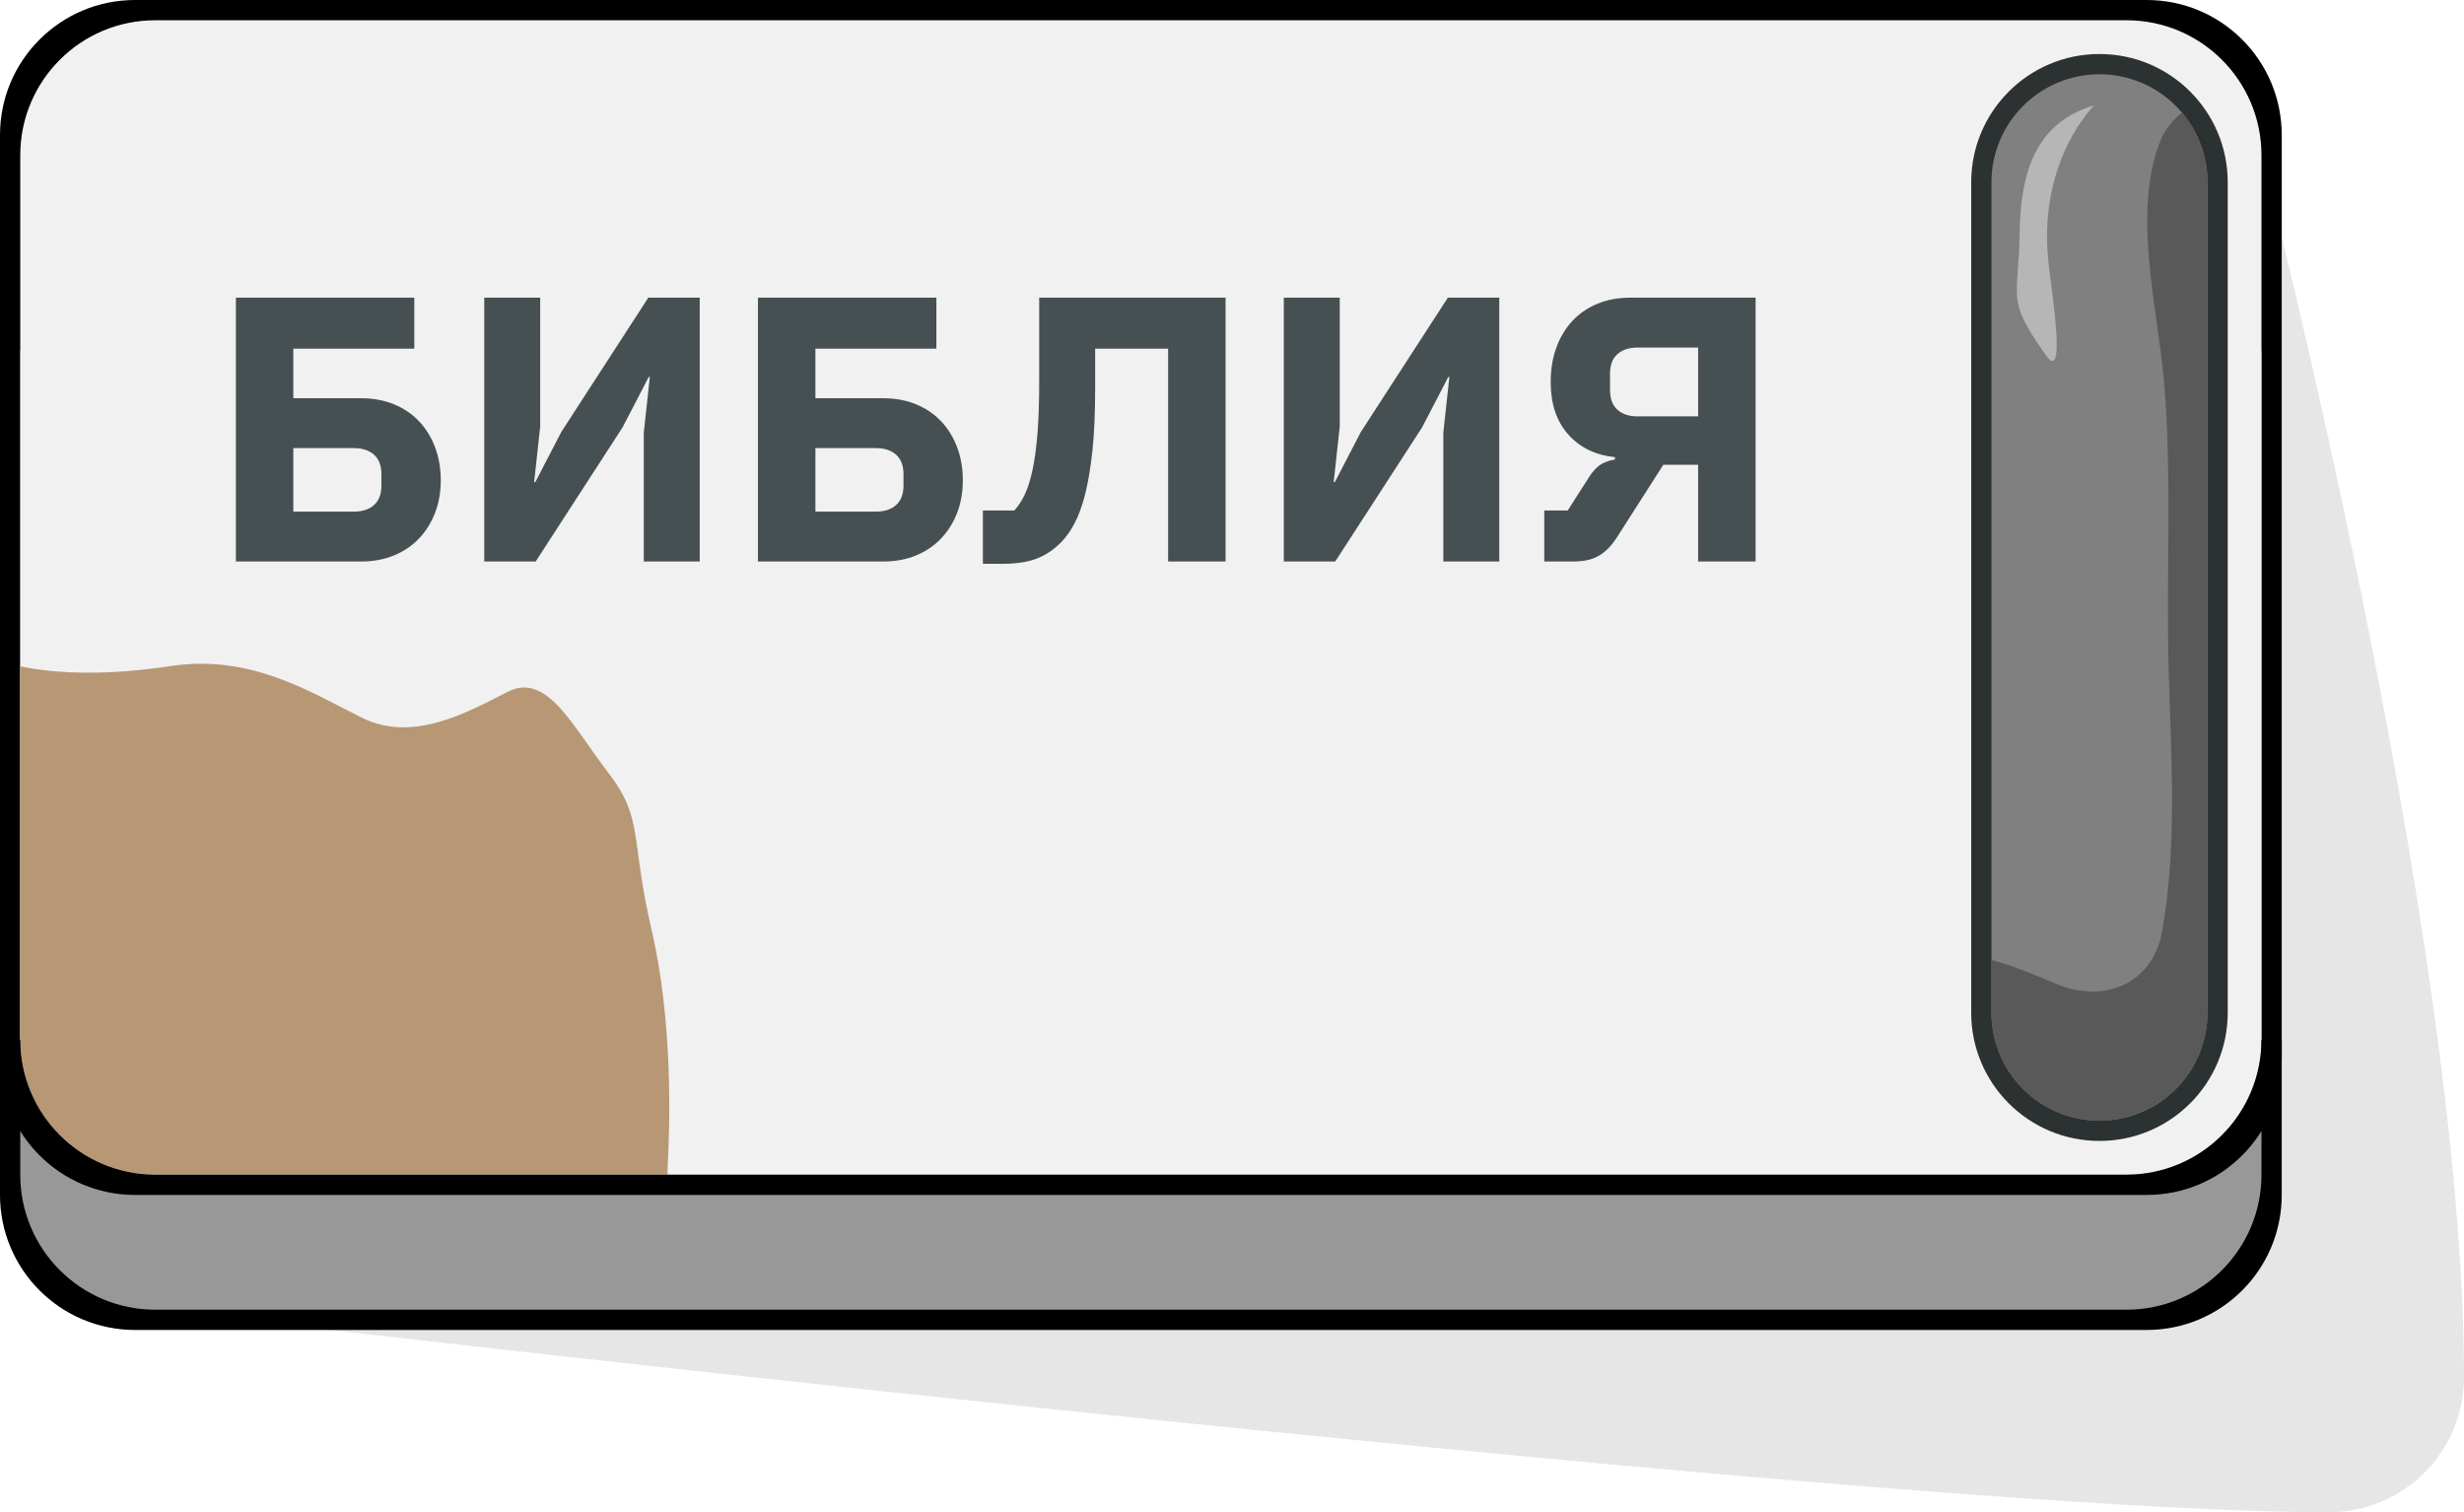 <?xml version="1.0" encoding="UTF-8" standalone="no"?><!DOCTYPE svg PUBLIC "-//W3C//DTD SVG 1.1//EN" "http://www.w3.org/Graphics/SVG/1.1/DTD/svg11.dtd"><svg width="100%" height="100%" viewBox="0 0 365 224" version="1.1" xmlns="http://www.w3.org/2000/svg" xmlns:xlink="http://www.w3.org/1999/xlink" xml:space="preserve" xmlns:serif="http://www.serif.com/" style="fill-rule:evenodd;clip-rule:evenodd;stroke-linejoin:round;stroke-miterlimit:2;"><g id="button-3"><path id="button-outline" d="M0,177L0,20C0,8.954 8.954,0 20,0C107.524,0 230.476,0 318,0C329.046,0 338,8.954 338,20C338,173.83 338,177 338,177C338,188.046 329.046,197 318,197C249.627,197 59.647,197 20,197C8.954,197 0,188.046 0,177Z"/><path id="button-shadow" d="M335,23C335,23 365,138.663 365,204C365,215.046 356.046,224 345,224C276.627,224 23,194 23,194L23,194L325,184L335,23L335,23Z" style="fill-opacity:0.1;"/><path id="button-bottom" d="M335,52L3,52C3,52 3,20.17 3,174C3,185.046 11.954,194 23,194C62.647,194 246.627,194 315,194C326.046,194 335,185.046 335,174C335,20.17 335,52 335,52Z" style="fill:rgb(152,152,152);"/><path id="button-top" d="M335,23C335,11.954 326.046,3 315,3C227.476,3 110.524,3 23,3C11.954,3 3,11.954 3,23C3,176.83 3,58.987 3,154C3,165.046 11.954,174 23,174C62.647,174 246.627,174 315,174C326.046,174 335,165.046 335,154C335,0.17 335,114.047 335,23Z" style="fill:rgb(241,241,241);"/><clipPath id="_clip1"><path d="M335,23C335,11.954 326.046,3 315,3C227.476,3 110.524,3 23,3C11.954,3 3,11.954 3,23C3,176.83 3,58.987 3,154C3,165.046 11.954,174 23,174C62.647,174 246.627,174 315,174C326.046,174 335,165.046 335,154C335,0.17 335,114.047 335,23Z"/></clipPath><g clip-path="url(#_clip1)"><path d="M-95,-22.26C-83.275,-11.627 -69.197,10.553 -69.533,16.954C-69.96,25.089 -53.859,52.143 -46.455,64.086C-39.051,76.03 -11.116,92.695 -4.155,96.269C2.806,99.842 13.333,100.469 25.277,98.661C37.222,96.854 46.068,102.576 53.669,106.338C61.27,110.099 69.456,105.379 75.254,102.452C81.051,99.525 84.823,107.596 90.11,114.464C95.397,121.333 93.318,123.974 96.513,137.681C99.708,151.387 99.239,166.69 98.907,172.599C98.574,178.508 101.735,178.851 99.839,180.353C97.943,181.855 94.07,185.086 91.09,190.174C88.11,195.263 80.687,205.735 72.8,212.879C64.913,220.022 55.424,226.921 53.92,232.817C52.415,238.712 57.615,236.249 62.513,232.428C67.411,228.607 75.495,219.338 82.482,210.812C89.468,202.285 96.896,204.873 100.958,202.528C105.021,200.184 105.485,204.839 103.569,211.371C101.654,217.903 95.16,224.835 85.031,236.297C74.901,247.759 82.166,245.901 77.805,251.123C73.444,256.344 71.853,270.631 28.746,280.851C-14.361,291.071 -19.484,309.166 -31.097,329.056C-42.71,348.947 -64.187,355.783 -81.773,360.388C-88.907,362.257 -94.301,362.32 -95,362.624L-95,-22.26Z" style="fill:rgb(184,151,117);"/></g><path id="button-bottom1" serif:id="button-bottom" d="M0,154L3,154C3,165.046 11.954,174 23,174C62.647,174 246.627,174 315,174C326.046,174 335,165.046 335,154L338,154L338,157C338,168.046 329.046,177 318,177C249.627,177 59.647,177 20,177C8.954,177 0,168.046 0,157L0,154Z"/><path id="button-bulb-outer" d="M330,27C330,16.507 321.493,8 311,8C311,8 311,8 311,8C300.507,8 292,16.507 292,27C292,57.98 292,119.02 292,150C292,160.493 300.507,169 311,169C311,169 311,169 311,169C321.493,169 330,160.493 330,150C330,119.02 330,57.98 330,27Z" style="fill:rgb(44,49,50);"/><path id="button-bulb-inner-grey3" d="M327,26.998C327,22.755 325.315,18.686 322.314,15.686C319.314,12.686 315.245,11 311.002,11C311.001,11 310.999,11 310.998,11C306.755,11 302.686,12.686 299.686,15.686C296.685,18.686 295,22.755 295,26.998C295,56.747 295,120.253 295,150.002C295,154.245 296.685,158.314 299.686,161.314C302.686,164.314 306.755,166 310.998,166C310.999,166 311.001,166 311.002,166C315.245,166 319.314,164.314 322.314,161.314C325.315,158.314 327,154.245 327,150.002C327,120.253 327,56.747 327,26.998Z" style="fill:rgb(128,128,128);"/><clipPath id="_clip2"><path d="M327,26.998C327,22.755 325.315,18.686 322.314,15.686C319.314,12.686 315.245,11 311.002,11C311.001,11 310.999,11 310.998,11C306.755,11 302.686,12.686 299.686,15.686C296.685,18.686 295,22.755 295,26.998C295,56.747 295,120.253 295,150.002C295,154.245 296.685,158.314 299.686,161.314C302.686,164.314 306.755,166 310.998,166C310.999,166 311.001,166 311.002,166C315.245,166 319.314,164.314 322.314,161.314C325.315,158.314 327,154.245 327,150.002C327,120.253 327,56.747 327,26.998Z"/></clipPath><g clip-path="url(#_clip2)"><path d="M338,8.961C332.545,12.597 322.663,14.436 320.119,20.627C315.69,31.403 319.72,45.904 320.619,57.084C321.612,69.432 321.046,81.717 321.158,94.08C321.288,108.505 322.866,123.784 320.251,138.069C318.83,145.827 311.594,148.631 304.711,145.779C295.712,142.051 285.956,137.474 279.91,148.051C278.888,149.839 304.004,181.234 307.363,180.85C355.509,175.338 338,8.961 338,8.961Z" style="fill:rgb(89,89,89);"/><path d="M310.209,15.617C301.418,18.129 299.305,25.873 299.185,34.311C299.038,44.67 297.072,44.132 303.064,52.612C306.26,57.134 303.749,42.217 303.384,38.256C302.031,23.567 310.209,15.617 310.209,15.617Z" style="fill:rgb(182,182,182);"/></g><path id="button-content" d="M34.94,44.088L61.372,44.088L61.372,51.648L43.452,51.648L43.452,58.984L53.42,58.984C55.249,58.984 56.892,59.283 58.348,59.88C59.804,60.477 61.045,61.317 62.072,62.4C63.099,63.483 63.892,64.771 64.452,66.264C65.012,67.757 65.292,69.381 65.292,71.136C65.292,72.891 65.012,74.496 64.452,75.952C63.892,77.408 63.099,78.677 62.072,79.76C61.045,80.843 59.804,81.683 58.348,82.28C56.892,82.877 55.249,83.176 53.42,83.176L34.94,83.176L34.94,44.088ZM52.412,75.784C53.681,75.784 54.68,75.457 55.408,74.804C56.136,74.151 56.5,73.189 56.5,71.92L56.5,70.24C56.5,68.971 56.136,68.009 55.408,67.356C54.68,66.703 53.681,66.376 52.412,66.376L43.452,66.376L43.452,75.784L52.412,75.784Z" style="fill:rgb(70,80,83);fill-rule:nonzero;"/><path d="M71.732,44.088L80.02,44.088L80.02,63.184L79.124,71.416L79.292,71.416L83.156,63.968L96.036,44.088L103.652,44.088L103.652,83.176L95.364,83.176L95.364,64.08L96.26,55.848L96.092,55.848L92.228,63.296L79.348,83.176L71.732,83.176L71.732,44.088Z" style="fill:rgb(70,80,83);fill-rule:nonzero;"/><path d="M112.276,44.088L138.708,44.088L138.708,51.648L120.788,51.648L120.788,58.984L130.756,58.984C132.585,58.984 134.228,59.283 135.684,59.88C137.14,60.477 138.381,61.317 139.408,62.4C140.435,63.483 141.228,64.771 141.788,66.264C142.348,67.757 142.628,69.381 142.628,71.136C142.628,72.891 142.348,74.496 141.788,75.952C141.228,77.408 140.435,78.677 139.408,79.76C138.381,80.843 137.14,81.683 135.684,82.28C134.228,82.877 132.585,83.176 130.756,83.176L112.276,83.176L112.276,44.088ZM129.748,75.784C131.017,75.784 132.016,75.457 132.744,74.804C133.472,74.151 133.836,73.189 133.836,71.92L133.836,70.24C133.836,68.971 133.472,68.009 132.744,67.356C132.016,66.703 131.017,66.376 129.748,66.376L120.788,66.376L120.788,75.784L129.748,75.784Z" style="fill:rgb(70,80,83);fill-rule:nonzero;"/><path d="M145.596,75.616L150.244,75.616C150.841,74.981 151.364,74.188 151.812,73.236C152.26,72.284 152.643,71.061 152.96,69.568C153.277,68.075 153.52,66.273 153.688,64.164C153.856,62.055 153.94,59.507 153.94,56.52L153.94,44.088L181.548,44.088L181.548,83.176L173.036,83.176L173.036,51.648L162.228,51.648L162.228,57.696C162.228,61.131 162.097,64.108 161.836,66.628C161.575,69.148 161.22,71.304 160.772,73.096C160.324,74.888 159.792,76.363 159.176,77.52C158.56,78.677 157.897,79.611 157.188,80.32C156.031,81.477 154.789,82.299 153.464,82.784C152.139,83.269 150.487,83.512 148.508,83.512L145.596,83.512L145.596,75.616Z" style="fill:rgb(70,80,83);fill-rule:nonzero;"/><path d="M190.172,44.088L198.46,44.088L198.46,63.184L197.564,71.416L197.732,71.416L201.596,63.968L214.476,44.088L222.092,44.088L222.092,83.176L213.804,83.176L213.804,64.08L214.7,55.848L214.532,55.848L210.668,63.296L197.788,83.176L190.172,83.176L190.172,44.088Z" style="fill:rgb(70,80,83);fill-rule:nonzero;"/><path d="M228.756,75.616L232.228,75.616L235.42,70.632C235.868,69.923 236.363,69.363 236.904,68.952C237.445,68.541 238.22,68.243 239.228,68.056L239.228,67.72C236.353,67.421 234.048,66.301 232.312,64.36C230.576,62.419 229.708,59.824 229.708,56.576C229.708,54.709 229.988,53.011 230.548,51.48C231.108,49.949 231.901,48.633 232.928,47.532C233.955,46.431 235.196,45.581 236.652,44.984C238.108,44.387 239.732,44.088 241.524,44.088L260.06,44.088L260.06,83.176L251.548,83.176L251.548,68.84L246.396,68.84L239.844,79.088C239.321,79.947 238.808,80.637 238.304,81.16C237.8,81.683 237.268,82.093 236.708,82.392C236.148,82.691 235.56,82.896 234.944,83.008C234.328,83.12 233.647,83.176 232.9,83.176L228.756,83.176L228.756,75.616ZM251.548,61.672L251.548,51.48L242.588,51.48C241.319,51.48 240.32,51.807 239.592,52.46C238.864,53.113 238.5,54.075 238.5,55.344L238.5,57.752C238.5,59.059 238.864,60.039 239.592,60.692C240.32,61.345 241.319,61.672 242.588,61.672L251.548,61.672Z" style="fill:rgb(70,80,83);fill-rule:nonzero;"/></g></svg>